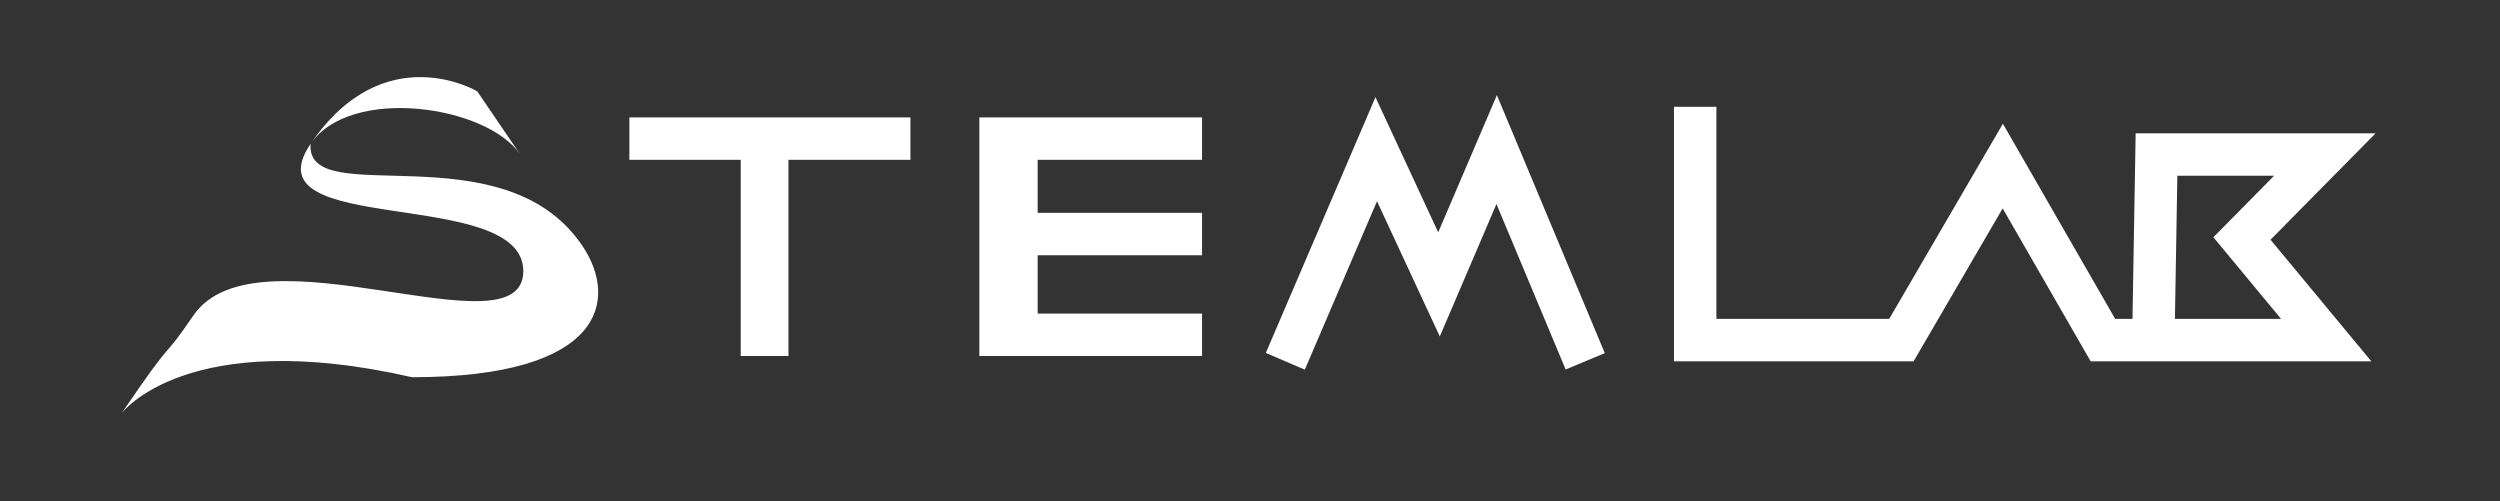 <?xml version="1.0" encoding="iso-8859-1"?>
<!-- Generator: Adobe Illustrator 19.0.0, SVG Export Plug-In . SVG Version: 6.00 Build 0)  -->
<svg version="1.1" id="Layer_1" xmlns="http://www.w3.org/2000/svg" xmlns:xlink="http://www.w3.org/1999/xlink" x="0px" y="0px"
	 viewBox="-403 353.506 471.476 94.494" style="enable-background:new -403 353.506 471.476 94.494;" xml:space="preserve">
<rect x="-403" y="353.506" width="471.476" height="94.494" fill="#333333" stroke="none"/>
<g id="STEMLAB">
	<g id="XMLID_23_">
		<path id="XMLID_58_" style="fill:#FFFFFF;" d="M-344.424,380.639c-12.16,17.803,40.114,7.833,40.115,23.995
			c0,16.116-50.284-9.108-62.221,8.369c-6.396,9.387-2.842,2.701-13.542,18.454c0,0,12.226-16.522,54.768-6.811
			c36.142,0,39.094-14.555,32.062-24.889C-308.197,377.78-345.434,393.472-344.424,380.639z"/>
		<path id="XMLID_61_" style="fill:#FFFFFF;" d="M-304.916,382.603c-2.39-3.518-8.082-11.876-8.082-11.876
			s-17.567-10.444-31.426,9.912C-336.938,369.613-311.183,373.393-304.916,382.603z"/>
		<polygon id="XMLID_62_" style="fill:#FFFFFF;" points="-263.961,375.646 -284.304,375.646 -284.304,383.646 -263.304,383.646 
			-263.304,420.646 -254.304,420.646 -254.304,383.646 -231.304,383.646 -231.304,375.646 -253.203,375.646 		"/>
		<polygon id="XMLID_63_" style="fill:#FFFFFF;" points="-218.304,375.646 -218.304,383.507 -218.304,393.669 -218.304,401.574 
			-218.304,412.269 -218.304,420.646 -206.917,420.646 -176.304,420.646 -176.304,412.646 -207.304,412.646 -207.304,401.646 
			-176.304,401.646 -176.304,393.646 -207.304,393.646 -207.304,383.646 -176.304,383.646 -176.304,375.646 -206.917,375.646 		"/>
		<polygon id="XMLID_64_" style="fill:#FFFFFF;" points="-131.767,397.319 -143.602,371.834 -164.28,420.069 -156.927,423.222 
			-143.31,391.457 -131.467,416.958 -120.783,391.986 -107.732,423.189 -100.351,420.102 -120.701,371.454 		"/>
		<path id="XMLID_67_" style="fill:#FFFFFF;" d="M45.016,378.646H-0.237l-0.594,35h-3.266l-21.178-36.804l-21.44,36.804h-32.59v-40
			h-8v48h45.188l16.8-28.838l16.594,28.838h52.93l-19.006-22.93L45.016,378.646z M27.185,413.646H7.17l0.458-27h18.247
			l-11.453,11.601L27.185,413.646z"/>
	</g>
</g>
</svg>
